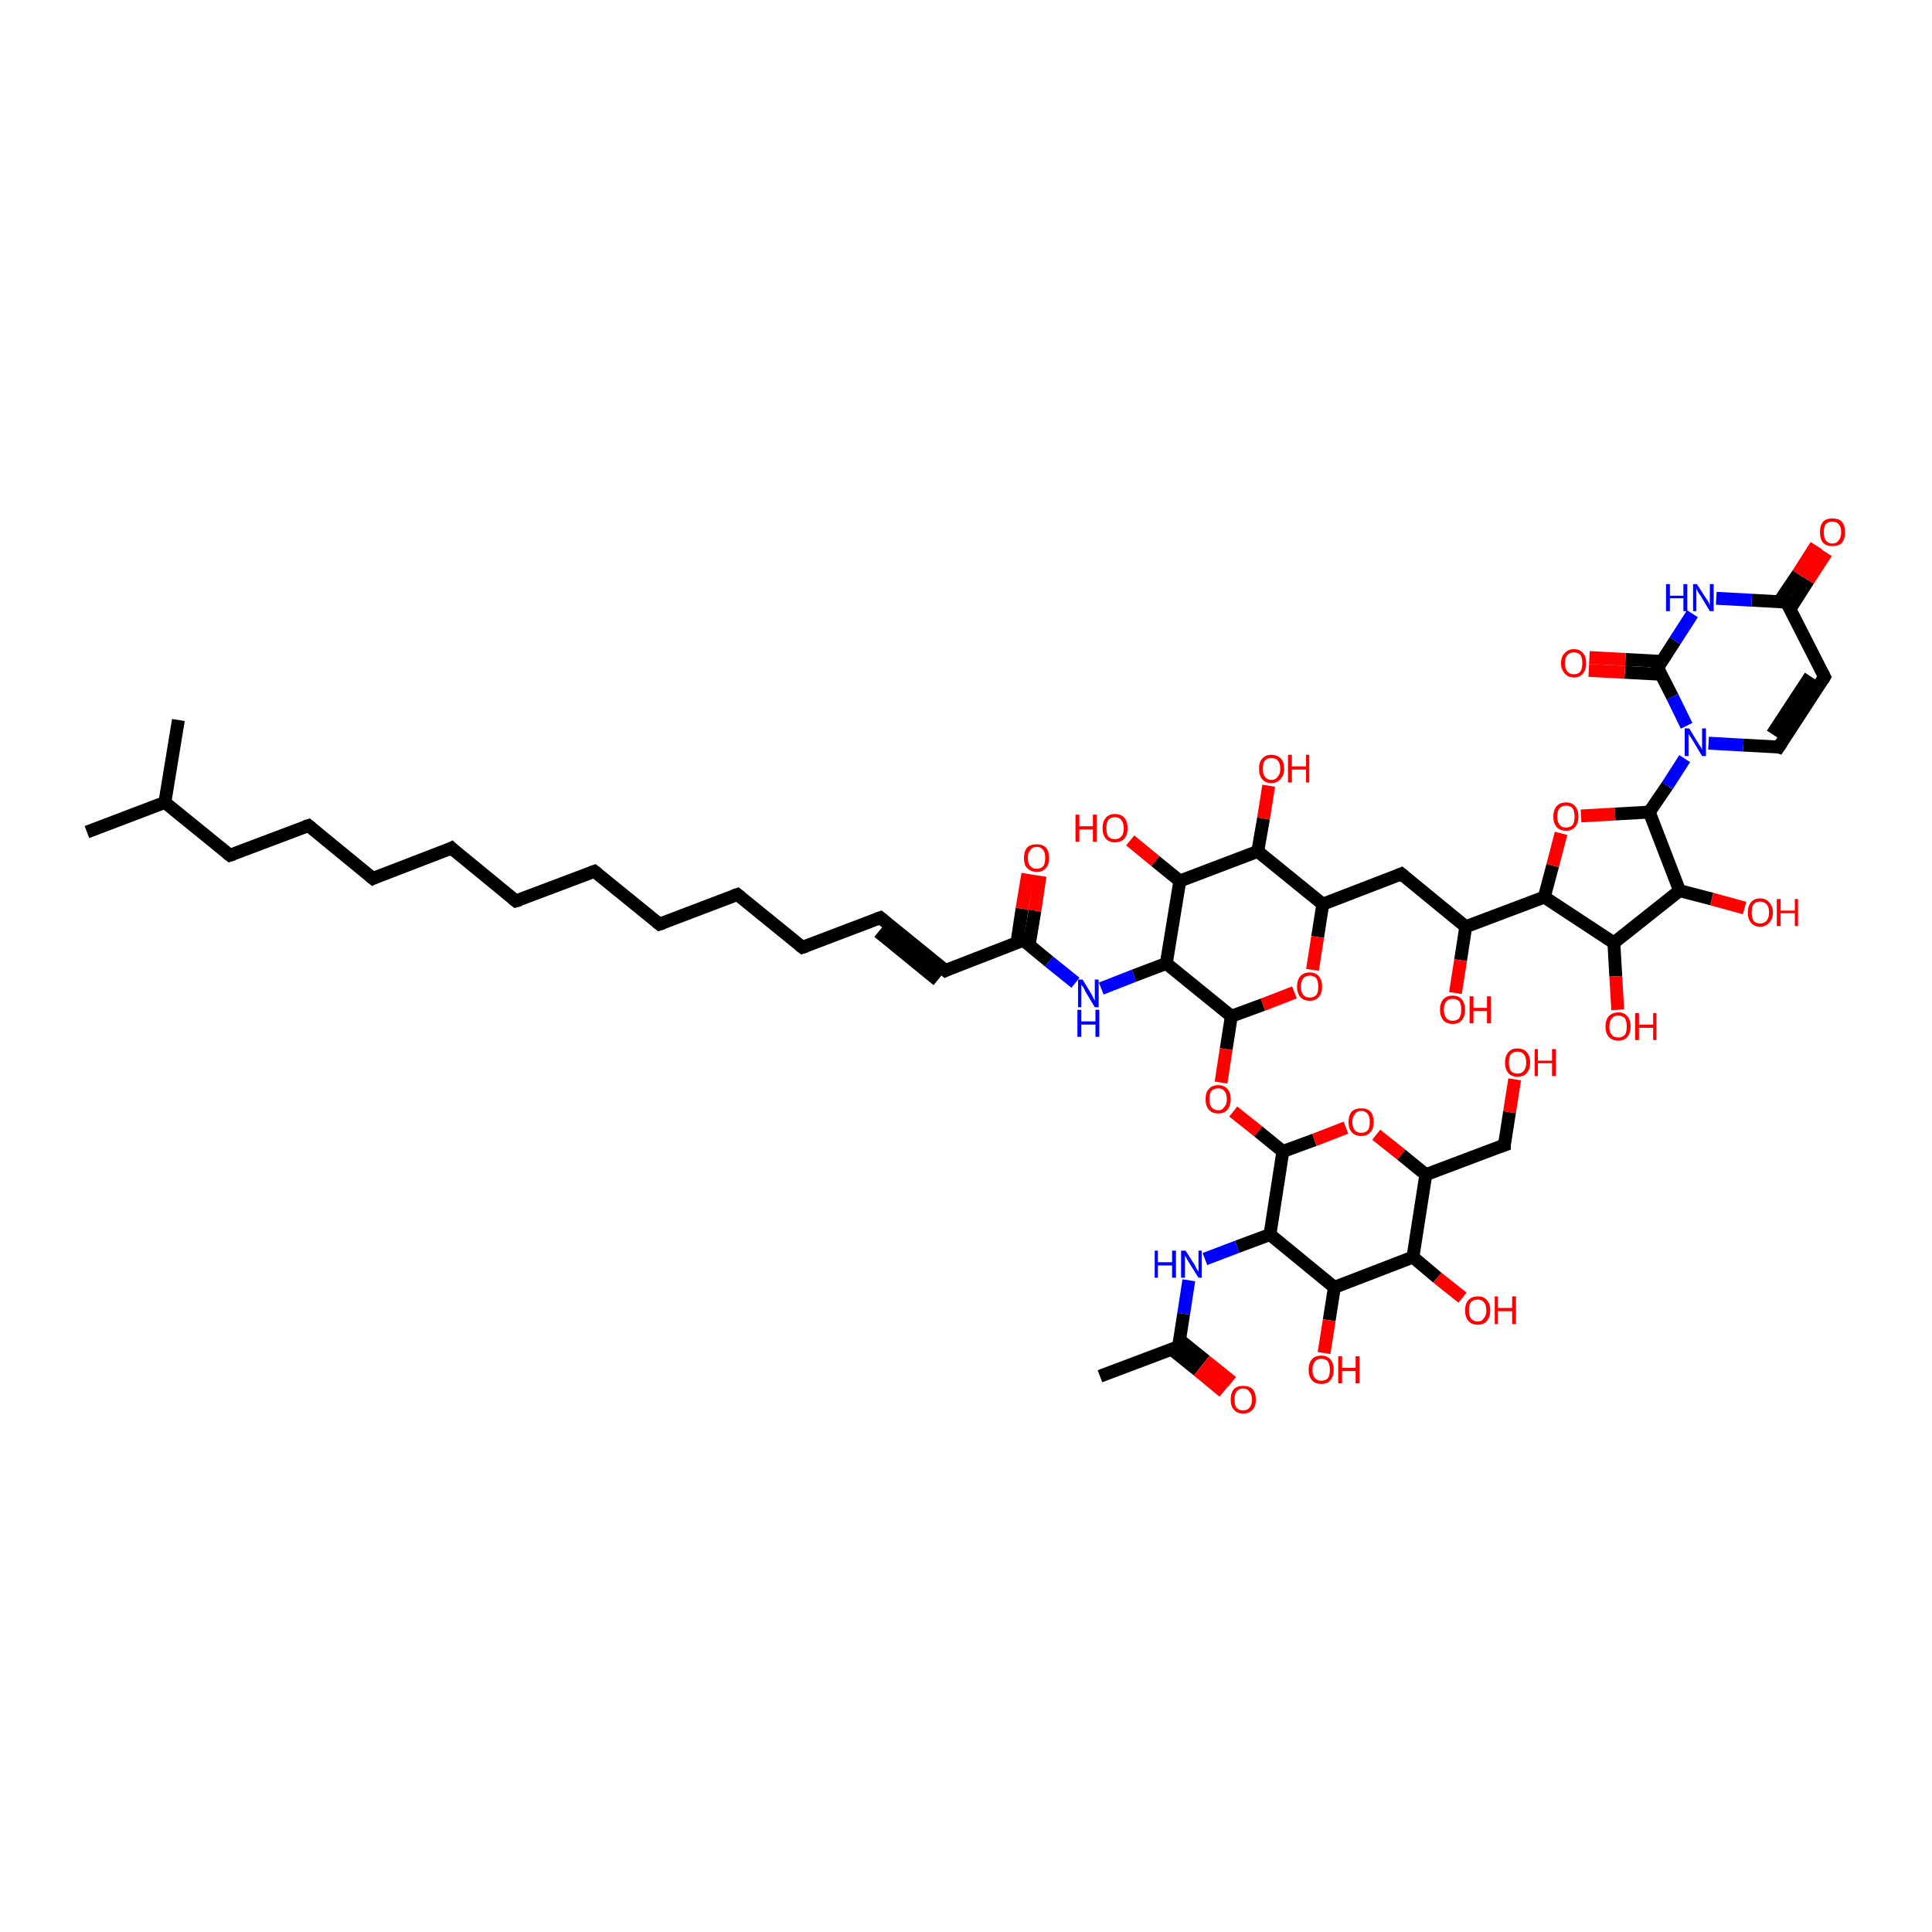 <?xml version='1.0' encoding='iso-8859-1'?>
<svg version='1.1' baseProfile='full'
              xmlns='http://www.w3.org/2000/svg'
                      xmlns:rdkit='http://www.rdkit.org/xml'
                      xmlns:xlink='http://www.w3.org/1999/xlink'
                  xml:space='preserve'
width='300px' height='300px' viewBox='0 0 300 300'>
<!-- END OF HEADER -->
<rect style='opacity:1.0;fill:#FFFFFF;stroke:none' width='300.0' height='300.0' x='0.0' y='0.0'> </rect>
<path class='bond-0 atom-0 atom-1' d='M 13.5,129.2 L 25.6,124.6' style='fill:none;fill-rule:evenodd;stroke:#000000;stroke-width:2.0px;stroke-linecap:butt;stroke-linejoin:miter;stroke-opacity:1' />
<path class='bond-1 atom-1 atom-2' d='M 25.6,124.6 L 27.7,111.8' style='fill:none;fill-rule:evenodd;stroke:#000000;stroke-width:2.0px;stroke-linecap:butt;stroke-linejoin:miter;stroke-opacity:1' />
<path class='bond-2 atom-1 atom-3' d='M 25.6,124.6 L 35.7,132.8' style='fill:none;fill-rule:evenodd;stroke:#000000;stroke-width:2.0px;stroke-linecap:butt;stroke-linejoin:miter;stroke-opacity:1' />
<path class='bond-3 atom-3 atom-4' d='M 35.7,132.8 L 47.9,128.2' style='fill:none;fill-rule:evenodd;stroke:#000000;stroke-width:2.0px;stroke-linecap:butt;stroke-linejoin:miter;stroke-opacity:1' />
<path class='bond-4 atom-4 atom-5' d='M 47.9,128.2 L 57.9,136.4' style='fill:none;fill-rule:evenodd;stroke:#000000;stroke-width:2.0px;stroke-linecap:butt;stroke-linejoin:miter;stroke-opacity:1' />
<path class='bond-5 atom-5 atom-6' d='M 57.9,136.4 L 70.1,131.7' style='fill:none;fill-rule:evenodd;stroke:#000000;stroke-width:2.0px;stroke-linecap:butt;stroke-linejoin:miter;stroke-opacity:1' />
<path class='bond-6 atom-6 atom-7' d='M 70.1,131.7 L 80.1,139.9' style='fill:none;fill-rule:evenodd;stroke:#000000;stroke-width:2.0px;stroke-linecap:butt;stroke-linejoin:miter;stroke-opacity:1' />
<path class='bond-7 atom-7 atom-8' d='M 80.1,139.9 L 92.3,135.3' style='fill:none;fill-rule:evenodd;stroke:#000000;stroke-width:2.0px;stroke-linecap:butt;stroke-linejoin:miter;stroke-opacity:1' />
<path class='bond-8 atom-8 atom-9' d='M 92.3,135.3 L 102.4,143.5' style='fill:none;fill-rule:evenodd;stroke:#000000;stroke-width:2.0px;stroke-linecap:butt;stroke-linejoin:miter;stroke-opacity:1' />
<path class='bond-9 atom-9 atom-10' d='M 102.4,143.5 L 114.5,138.9' style='fill:none;fill-rule:evenodd;stroke:#000000;stroke-width:2.0px;stroke-linecap:butt;stroke-linejoin:miter;stroke-opacity:1' />
<path class='bond-10 atom-10 atom-11' d='M 114.5,138.9 L 124.6,147.1' style='fill:none;fill-rule:evenodd;stroke:#000000;stroke-width:2.0px;stroke-linecap:butt;stroke-linejoin:miter;stroke-opacity:1' />
<path class='bond-11 atom-11 atom-12' d='M 124.6,147.1 L 136.7,142.5' style='fill:none;fill-rule:evenodd;stroke:#000000;stroke-width:2.0px;stroke-linecap:butt;stroke-linejoin:miter;stroke-opacity:1' />
<path class='bond-12 atom-12 atom-13' d='M 136.7,142.5 L 146.8,150.7' style='fill:none;fill-rule:evenodd;stroke:#000000;stroke-width:2.0px;stroke-linecap:butt;stroke-linejoin:miter;stroke-opacity:1' />
<path class='bond-12 atom-12 atom-13' d='M 136.4,144.7 L 145.6,152.2' style='fill:none;fill-rule:evenodd;stroke:#000000;stroke-width:2.0px;stroke-linecap:butt;stroke-linejoin:miter;stroke-opacity:1' />
<path class='bond-13 atom-13 atom-14' d='M 146.8,150.7 L 158.9,146.0' style='fill:none;fill-rule:evenodd;stroke:#000000;stroke-width:2.0px;stroke-linecap:butt;stroke-linejoin:miter;stroke-opacity:1' />
<path class='bond-14 atom-14 atom-15' d='M 159.8,146.8 L 160.7,141.4' style='fill:none;fill-rule:evenodd;stroke:#000000;stroke-width:2.0px;stroke-linecap:butt;stroke-linejoin:miter;stroke-opacity:1' />
<path class='bond-14 atom-14 atom-15' d='M 160.7,141.4 L 161.5,136.0' style='fill:none;fill-rule:evenodd;stroke:#FF0000;stroke-width:2.0px;stroke-linecap:butt;stroke-linejoin:miter;stroke-opacity:1' />
<path class='bond-14 atom-14 atom-15' d='M 157.9,146.4 L 158.7,141.1' style='fill:none;fill-rule:evenodd;stroke:#000000;stroke-width:2.0px;stroke-linecap:butt;stroke-linejoin:miter;stroke-opacity:1' />
<path class='bond-14 atom-14 atom-15' d='M 158.7,141.1 L 159.6,135.7' style='fill:none;fill-rule:evenodd;stroke:#FF0000;stroke-width:2.0px;stroke-linecap:butt;stroke-linejoin:miter;stroke-opacity:1' />
<path class='bond-15 atom-14 atom-16' d='M 158.9,146.0 L 162.9,149.3' style='fill:none;fill-rule:evenodd;stroke:#000000;stroke-width:2.0px;stroke-linecap:butt;stroke-linejoin:miter;stroke-opacity:1' />
<path class='bond-15 atom-14 atom-16' d='M 162.9,149.3 L 167.0,152.6' style='fill:none;fill-rule:evenodd;stroke:#0000FF;stroke-width:2.0px;stroke-linecap:butt;stroke-linejoin:miter;stroke-opacity:1' />
<path class='bond-16 atom-16 atom-17' d='M 171.0,153.5 L 176.1,151.5' style='fill:none;fill-rule:evenodd;stroke:#0000FF;stroke-width:2.0px;stroke-linecap:butt;stroke-linejoin:miter;stroke-opacity:1' />
<path class='bond-16 atom-16 atom-17' d='M 176.1,151.5 L 181.1,149.6' style='fill:none;fill-rule:evenodd;stroke:#000000;stroke-width:2.0px;stroke-linecap:butt;stroke-linejoin:miter;stroke-opacity:1' />
<path class='bond-17 atom-17 atom-18' d='M 181.1,149.6 L 183.2,136.8' style='fill:none;fill-rule:evenodd;stroke:#000000;stroke-width:2.0px;stroke-linecap:butt;stroke-linejoin:miter;stroke-opacity:1' />
<path class='bond-18 atom-18 atom-19' d='M 183.2,136.8 L 179.4,133.7' style='fill:none;fill-rule:evenodd;stroke:#000000;stroke-width:2.0px;stroke-linecap:butt;stroke-linejoin:miter;stroke-opacity:1' />
<path class='bond-18 atom-18 atom-19' d='M 179.4,133.7 L 175.5,130.5' style='fill:none;fill-rule:evenodd;stroke:#FF0000;stroke-width:2.0px;stroke-linecap:butt;stroke-linejoin:miter;stroke-opacity:1' />
<path class='bond-19 atom-18 atom-20' d='M 183.2,136.8 L 195.3,132.2' style='fill:none;fill-rule:evenodd;stroke:#000000;stroke-width:2.0px;stroke-linecap:butt;stroke-linejoin:miter;stroke-opacity:1' />
<path class='bond-20 atom-20 atom-21' d='M 195.3,132.2 L 196.2,127.1' style='fill:none;fill-rule:evenodd;stroke:#000000;stroke-width:2.0px;stroke-linecap:butt;stroke-linejoin:miter;stroke-opacity:1' />
<path class='bond-20 atom-20 atom-21' d='M 196.2,127.1 L 197.0,122.0' style='fill:none;fill-rule:evenodd;stroke:#FF0000;stroke-width:2.0px;stroke-linecap:butt;stroke-linejoin:miter;stroke-opacity:1' />
<path class='bond-21 atom-20 atom-22' d='M 195.3,132.2 L 205.4,140.4' style='fill:none;fill-rule:evenodd;stroke:#000000;stroke-width:2.0px;stroke-linecap:butt;stroke-linejoin:miter;stroke-opacity:1' />
<path class='bond-22 atom-22 atom-23' d='M 205.4,140.4 L 217.6,135.7' style='fill:none;fill-rule:evenodd;stroke:#000000;stroke-width:2.0px;stroke-linecap:butt;stroke-linejoin:miter;stroke-opacity:1' />
<path class='bond-23 atom-23 atom-24' d='M 217.6,135.7 L 227.6,143.9' style='fill:none;fill-rule:evenodd;stroke:#000000;stroke-width:2.0px;stroke-linecap:butt;stroke-linejoin:miter;stroke-opacity:1' />
<path class='bond-24 atom-24 atom-25' d='M 227.6,143.9 L 226.8,149.1' style='fill:none;fill-rule:evenodd;stroke:#000000;stroke-width:2.0px;stroke-linecap:butt;stroke-linejoin:miter;stroke-opacity:1' />
<path class='bond-24 atom-24 atom-25' d='M 226.8,149.1 L 226.0,154.2' style='fill:none;fill-rule:evenodd;stroke:#FF0000;stroke-width:2.0px;stroke-linecap:butt;stroke-linejoin:miter;stroke-opacity:1' />
<path class='bond-25 atom-24 atom-26' d='M 227.6,143.9 L 239.8,139.3' style='fill:none;fill-rule:evenodd;stroke:#000000;stroke-width:2.0px;stroke-linecap:butt;stroke-linejoin:miter;stroke-opacity:1' />
<path class='bond-26 atom-26 atom-27' d='M 239.8,139.3 L 241.1,134.4' style='fill:none;fill-rule:evenodd;stroke:#000000;stroke-width:2.0px;stroke-linecap:butt;stroke-linejoin:miter;stroke-opacity:1' />
<path class='bond-26 atom-26 atom-27' d='M 241.1,134.4 L 242.4,129.4' style='fill:none;fill-rule:evenodd;stroke:#FF0000;stroke-width:2.0px;stroke-linecap:butt;stroke-linejoin:miter;stroke-opacity:1' />
<path class='bond-27 atom-27 atom-28' d='M 245.5,126.7 L 250.8,126.4' style='fill:none;fill-rule:evenodd;stroke:#FF0000;stroke-width:2.0px;stroke-linecap:butt;stroke-linejoin:miter;stroke-opacity:1' />
<path class='bond-27 atom-27 atom-28' d='M 250.8,126.4 L 256.1,126.1' style='fill:none;fill-rule:evenodd;stroke:#000000;stroke-width:2.0px;stroke-linecap:butt;stroke-linejoin:miter;stroke-opacity:1' />
<path class='bond-28 atom-28 atom-29' d='M 256.1,126.1 L 260.8,138.3' style='fill:none;fill-rule:evenodd;stroke:#000000;stroke-width:2.0px;stroke-linecap:butt;stroke-linejoin:miter;stroke-opacity:1' />
<path class='bond-29 atom-29 atom-30' d='M 260.8,138.3 L 265.8,139.6' style='fill:none;fill-rule:evenodd;stroke:#000000;stroke-width:2.0px;stroke-linecap:butt;stroke-linejoin:miter;stroke-opacity:1' />
<path class='bond-29 atom-29 atom-30' d='M 265.8,139.6 L 270.9,141.0' style='fill:none;fill-rule:evenodd;stroke:#FF0000;stroke-width:2.0px;stroke-linecap:butt;stroke-linejoin:miter;stroke-opacity:1' />
<path class='bond-30 atom-29 atom-31' d='M 260.8,138.3 L 250.6,146.4' style='fill:none;fill-rule:evenodd;stroke:#000000;stroke-width:2.0px;stroke-linecap:butt;stroke-linejoin:miter;stroke-opacity:1' />
<path class='bond-31 atom-31 atom-32' d='M 250.6,146.4 L 250.9,151.6' style='fill:none;fill-rule:evenodd;stroke:#000000;stroke-width:2.0px;stroke-linecap:butt;stroke-linejoin:miter;stroke-opacity:1' />
<path class='bond-31 atom-31 atom-32' d='M 250.9,151.6 L 251.2,156.8' style='fill:none;fill-rule:evenodd;stroke:#FF0000;stroke-width:2.0px;stroke-linecap:butt;stroke-linejoin:miter;stroke-opacity:1' />
<path class='bond-32 atom-28 atom-33' d='M 256.1,126.1 L 258.9,122.0' style='fill:none;fill-rule:evenodd;stroke:#000000;stroke-width:2.0px;stroke-linecap:butt;stroke-linejoin:miter;stroke-opacity:1' />
<path class='bond-32 atom-28 atom-33' d='M 258.9,122.0 L 261.6,117.8' style='fill:none;fill-rule:evenodd;stroke:#0000FF;stroke-width:2.0px;stroke-linecap:butt;stroke-linejoin:miter;stroke-opacity:1' />
<path class='bond-33 atom-33 atom-34' d='M 265.3,115.4 L 270.7,115.7' style='fill:none;fill-rule:evenodd;stroke:#0000FF;stroke-width:2.0px;stroke-linecap:butt;stroke-linejoin:miter;stroke-opacity:1' />
<path class='bond-33 atom-33 atom-34' d='M 270.7,115.7 L 276.2,116.0' style='fill:none;fill-rule:evenodd;stroke:#000000;stroke-width:2.0px;stroke-linecap:butt;stroke-linejoin:miter;stroke-opacity:1' />
<path class='bond-34 atom-34 atom-35' d='M 276.2,116.0 L 283.3,105.1' style='fill:none;fill-rule:evenodd;stroke:#000000;stroke-width:2.0px;stroke-linecap:butt;stroke-linejoin:miter;stroke-opacity:1' />
<path class='bond-34 atom-34 atom-35' d='M 275.2,114.0 L 281.1,105.0' style='fill:none;fill-rule:evenodd;stroke:#000000;stroke-width:2.0px;stroke-linecap:butt;stroke-linejoin:miter;stroke-opacity:1' />
<path class='bond-35 atom-35 atom-36' d='M 283.3,105.1 L 277.4,93.5' style='fill:none;fill-rule:evenodd;stroke:#000000;stroke-width:2.0px;stroke-linecap:butt;stroke-linejoin:miter;stroke-opacity:1' />
<path class='bond-36 atom-36 atom-37' d='M 278.0,94.5 L 280.8,90.1' style='fill:none;fill-rule:evenodd;stroke:#000000;stroke-width:2.0px;stroke-linecap:butt;stroke-linejoin:miter;stroke-opacity:1' />
<path class='bond-36 atom-36 atom-37' d='M 280.8,90.1 L 283.6,85.8' style='fill:none;fill-rule:evenodd;stroke:#FF0000;stroke-width:2.0px;stroke-linecap:butt;stroke-linejoin:miter;stroke-opacity:1' />
<path class='bond-36 atom-36 atom-37' d='M 276.3,93.4 L 279.2,89.1' style='fill:none;fill-rule:evenodd;stroke:#000000;stroke-width:2.0px;stroke-linecap:butt;stroke-linejoin:miter;stroke-opacity:1' />
<path class='bond-36 atom-36 atom-37' d='M 279.2,89.1 L 282.0,84.7' style='fill:none;fill-rule:evenodd;stroke:#FF0000;stroke-width:2.0px;stroke-linecap:butt;stroke-linejoin:miter;stroke-opacity:1' />
<path class='bond-37 atom-36 atom-38' d='M 277.4,93.5 L 272.0,93.2' style='fill:none;fill-rule:evenodd;stroke:#000000;stroke-width:2.0px;stroke-linecap:butt;stroke-linejoin:miter;stroke-opacity:1' />
<path class='bond-37 atom-36 atom-38' d='M 272.0,93.2 L 266.5,92.9' style='fill:none;fill-rule:evenodd;stroke:#0000FF;stroke-width:2.0px;stroke-linecap:butt;stroke-linejoin:miter;stroke-opacity:1' />
<path class='bond-38 atom-38 atom-39' d='M 262.8,95.3 L 260.1,99.5' style='fill:none;fill-rule:evenodd;stroke:#0000FF;stroke-width:2.0px;stroke-linecap:butt;stroke-linejoin:miter;stroke-opacity:1' />
<path class='bond-38 atom-38 atom-39' d='M 260.1,99.5 L 257.4,103.7' style='fill:none;fill-rule:evenodd;stroke:#000000;stroke-width:2.0px;stroke-linecap:butt;stroke-linejoin:miter;stroke-opacity:1' />
<path class='bond-39 atom-39 atom-40' d='M 258.0,102.7 L 252.4,102.4' style='fill:none;fill-rule:evenodd;stroke:#000000;stroke-width:2.0px;stroke-linecap:butt;stroke-linejoin:miter;stroke-opacity:1' />
<path class='bond-39 atom-39 atom-40' d='M 252.4,102.4 L 246.8,102.1' style='fill:none;fill-rule:evenodd;stroke:#FF0000;stroke-width:2.0px;stroke-linecap:butt;stroke-linejoin:miter;stroke-opacity:1' />
<path class='bond-39 atom-39 atom-40' d='M 257.9,104.7 L 252.3,104.4' style='fill:none;fill-rule:evenodd;stroke:#000000;stroke-width:2.0px;stroke-linecap:butt;stroke-linejoin:miter;stroke-opacity:1' />
<path class='bond-39 atom-39 atom-40' d='M 252.3,104.4 L 246.7,104.1' style='fill:none;fill-rule:evenodd;stroke:#FF0000;stroke-width:2.0px;stroke-linecap:butt;stroke-linejoin:miter;stroke-opacity:1' />
<path class='bond-40 atom-22 atom-41' d='M 205.4,140.4 L 204.6,145.5' style='fill:none;fill-rule:evenodd;stroke:#000000;stroke-width:2.0px;stroke-linecap:butt;stroke-linejoin:miter;stroke-opacity:1' />
<path class='bond-40 atom-22 atom-41' d='M 204.6,145.5 L 203.8,150.6' style='fill:none;fill-rule:evenodd;stroke:#FF0000;stroke-width:2.0px;stroke-linecap:butt;stroke-linejoin:miter;stroke-opacity:1' />
<path class='bond-41 atom-41 atom-42' d='M 201.0,154.1 L 196.1,156.0' style='fill:none;fill-rule:evenodd;stroke:#FF0000;stroke-width:2.0px;stroke-linecap:butt;stroke-linejoin:miter;stroke-opacity:1' />
<path class='bond-41 atom-41 atom-42' d='M 196.1,156.0 L 191.2,157.8' style='fill:none;fill-rule:evenodd;stroke:#000000;stroke-width:2.0px;stroke-linecap:butt;stroke-linejoin:miter;stroke-opacity:1' />
<path class='bond-42 atom-42 atom-43' d='M 191.2,157.8 L 190.4,162.9' style='fill:none;fill-rule:evenodd;stroke:#000000;stroke-width:2.0px;stroke-linecap:butt;stroke-linejoin:miter;stroke-opacity:1' />
<path class='bond-42 atom-42 atom-43' d='M 190.4,162.9 L 189.6,168.1' style='fill:none;fill-rule:evenodd;stroke:#FF0000;stroke-width:2.0px;stroke-linecap:butt;stroke-linejoin:miter;stroke-opacity:1' />
<path class='bond-43 atom-43 atom-44' d='M 191.5,172.6 L 195.4,175.7' style='fill:none;fill-rule:evenodd;stroke:#FF0000;stroke-width:2.0px;stroke-linecap:butt;stroke-linejoin:miter;stroke-opacity:1' />
<path class='bond-43 atom-43 atom-44' d='M 195.4,175.7 L 199.2,178.8' style='fill:none;fill-rule:evenodd;stroke:#000000;stroke-width:2.0px;stroke-linecap:butt;stroke-linejoin:miter;stroke-opacity:1' />
<path class='bond-44 atom-44 atom-45' d='M 199.2,178.8 L 204.1,177.0' style='fill:none;fill-rule:evenodd;stroke:#000000;stroke-width:2.0px;stroke-linecap:butt;stroke-linejoin:miter;stroke-opacity:1' />
<path class='bond-44 atom-44 atom-45' d='M 204.1,177.0 L 209.0,175.1' style='fill:none;fill-rule:evenodd;stroke:#FF0000;stroke-width:2.0px;stroke-linecap:butt;stroke-linejoin:miter;stroke-opacity:1' />
<path class='bond-45 atom-45 atom-46' d='M 213.7,176.2 L 217.6,179.3' style='fill:none;fill-rule:evenodd;stroke:#FF0000;stroke-width:2.0px;stroke-linecap:butt;stroke-linejoin:miter;stroke-opacity:1' />
<path class='bond-45 atom-45 atom-46' d='M 217.6,179.3 L 221.4,182.4' style='fill:none;fill-rule:evenodd;stroke:#000000;stroke-width:2.0px;stroke-linecap:butt;stroke-linejoin:miter;stroke-opacity:1' />
<path class='bond-46 atom-46 atom-47' d='M 221.4,182.4 L 233.6,177.8' style='fill:none;fill-rule:evenodd;stroke:#000000;stroke-width:2.0px;stroke-linecap:butt;stroke-linejoin:miter;stroke-opacity:1' />
<path class='bond-47 atom-47 atom-48' d='M 233.6,177.8 L 234.4,172.7' style='fill:none;fill-rule:evenodd;stroke:#000000;stroke-width:2.0px;stroke-linecap:butt;stroke-linejoin:miter;stroke-opacity:1' />
<path class='bond-47 atom-47 atom-48' d='M 234.4,172.7 L 235.2,167.6' style='fill:none;fill-rule:evenodd;stroke:#FF0000;stroke-width:2.0px;stroke-linecap:butt;stroke-linejoin:miter;stroke-opacity:1' />
<path class='bond-48 atom-46 atom-49' d='M 221.4,182.4 L 219.4,195.2' style='fill:none;fill-rule:evenodd;stroke:#000000;stroke-width:2.0px;stroke-linecap:butt;stroke-linejoin:miter;stroke-opacity:1' />
<path class='bond-49 atom-49 atom-50' d='M 219.4,195.2 L 223.2,198.4' style='fill:none;fill-rule:evenodd;stroke:#000000;stroke-width:2.0px;stroke-linecap:butt;stroke-linejoin:miter;stroke-opacity:1' />
<path class='bond-49 atom-49 atom-50' d='M 223.2,198.4 L 227.1,201.5' style='fill:none;fill-rule:evenodd;stroke:#FF0000;stroke-width:2.0px;stroke-linecap:butt;stroke-linejoin:miter;stroke-opacity:1' />
<path class='bond-50 atom-49 atom-51' d='M 219.4,195.2 L 207.2,199.9' style='fill:none;fill-rule:evenodd;stroke:#000000;stroke-width:2.0px;stroke-linecap:butt;stroke-linejoin:miter;stroke-opacity:1' />
<path class='bond-51 atom-51 atom-52' d='M 207.2,199.9 L 206.4,205.0' style='fill:none;fill-rule:evenodd;stroke:#000000;stroke-width:2.0px;stroke-linecap:butt;stroke-linejoin:miter;stroke-opacity:1' />
<path class='bond-51 atom-51 atom-52' d='M 206.4,205.0 L 205.6,210.1' style='fill:none;fill-rule:evenodd;stroke:#FF0000;stroke-width:2.0px;stroke-linecap:butt;stroke-linejoin:miter;stroke-opacity:1' />
<path class='bond-52 atom-51 atom-53' d='M 207.2,199.9 L 197.2,191.7' style='fill:none;fill-rule:evenodd;stroke:#000000;stroke-width:2.0px;stroke-linecap:butt;stroke-linejoin:miter;stroke-opacity:1' />
<path class='bond-53 atom-53 atom-54' d='M 197.2,191.7 L 192.1,193.6' style='fill:none;fill-rule:evenodd;stroke:#000000;stroke-width:2.0px;stroke-linecap:butt;stroke-linejoin:miter;stroke-opacity:1' />
<path class='bond-53 atom-53 atom-54' d='M 192.1,193.6 L 187.1,195.5' style='fill:none;fill-rule:evenodd;stroke:#0000FF;stroke-width:2.0px;stroke-linecap:butt;stroke-linejoin:miter;stroke-opacity:1' />
<path class='bond-54 atom-54 atom-55' d='M 184.6,198.8 L 183.8,204.0' style='fill:none;fill-rule:evenodd;stroke:#0000FF;stroke-width:2.0px;stroke-linecap:butt;stroke-linejoin:miter;stroke-opacity:1' />
<path class='bond-54 atom-54 atom-55' d='M 183.8,204.0 L 183.0,209.1' style='fill:none;fill-rule:evenodd;stroke:#000000;stroke-width:2.0px;stroke-linecap:butt;stroke-linejoin:miter;stroke-opacity:1' />
<path class='bond-55 atom-55 atom-56' d='M 183.0,209.1 L 170.8,213.7' style='fill:none;fill-rule:evenodd;stroke:#000000;stroke-width:2.0px;stroke-linecap:butt;stroke-linejoin:miter;stroke-opacity:1' />
<path class='bond-56 atom-55 atom-57' d='M 181.9,209.5 L 186.0,212.8' style='fill:none;fill-rule:evenodd;stroke:#000000;stroke-width:2.0px;stroke-linecap:butt;stroke-linejoin:miter;stroke-opacity:1' />
<path class='bond-56 atom-55 atom-57' d='M 186.0,212.8 L 190.0,216.1' style='fill:none;fill-rule:evenodd;stroke:#FF0000;stroke-width:2.0px;stroke-linecap:butt;stroke-linejoin:miter;stroke-opacity:1' />
<path class='bond-56 atom-55 atom-57' d='M 183.1,208.0 L 187.2,211.3' style='fill:none;fill-rule:evenodd;stroke:#000000;stroke-width:2.0px;stroke-linecap:butt;stroke-linejoin:miter;stroke-opacity:1' />
<path class='bond-56 atom-55 atom-57' d='M 187.2,211.3 L 191.3,214.6' style='fill:none;fill-rule:evenodd;stroke:#FF0000;stroke-width:2.0px;stroke-linecap:butt;stroke-linejoin:miter;stroke-opacity:1' />
<path class='bond-57 atom-42 atom-17' d='M 191.2,157.8 L 181.1,149.6' style='fill:none;fill-rule:evenodd;stroke:#000000;stroke-width:2.0px;stroke-linecap:butt;stroke-linejoin:miter;stroke-opacity:1' />
<path class='bond-58 atom-31 atom-26' d='M 250.6,146.4 L 239.8,139.3' style='fill:none;fill-rule:evenodd;stroke:#000000;stroke-width:2.0px;stroke-linecap:butt;stroke-linejoin:miter;stroke-opacity:1' />
<path class='bond-59 atom-39 atom-33' d='M 257.4,103.7 L 259.7,108.2' style='fill:none;fill-rule:evenodd;stroke:#000000;stroke-width:2.0px;stroke-linecap:butt;stroke-linejoin:miter;stroke-opacity:1' />
<path class='bond-59 atom-39 atom-33' d='M 259.7,108.2 L 261.9,112.7' style='fill:none;fill-rule:evenodd;stroke:#0000FF;stroke-width:2.0px;stroke-linecap:butt;stroke-linejoin:miter;stroke-opacity:1' />
<path class='bond-60 atom-53 atom-44' d='M 197.2,191.7 L 199.2,178.8' style='fill:none;fill-rule:evenodd;stroke:#000000;stroke-width:2.0px;stroke-linecap:butt;stroke-linejoin:miter;stroke-opacity:1' />
<path d='M 35.2,132.4 L 35.7,132.8 L 36.3,132.6' style='fill:none;stroke:#000000;stroke-width:2.0px;stroke-linecap:butt;stroke-linejoin:miter;stroke-opacity:1;' />
<path d='M 47.3,128.4 L 47.9,128.2 L 48.4,128.6' style='fill:none;stroke:#000000;stroke-width:2.0px;stroke-linecap:butt;stroke-linejoin:miter;stroke-opacity:1;' />
<path d='M 57.4,136.0 L 57.9,136.4 L 58.5,136.1' style='fill:none;stroke:#000000;stroke-width:2.0px;stroke-linecap:butt;stroke-linejoin:miter;stroke-opacity:1;' />
<path d='M 69.5,132.0 L 70.1,131.7 L 70.6,132.2' style='fill:none;stroke:#000000;stroke-width:2.0px;stroke-linecap:butt;stroke-linejoin:miter;stroke-opacity:1;' />
<path d='M 79.6,139.5 L 80.1,139.9 L 80.8,139.7' style='fill:none;stroke:#000000;stroke-width:2.0px;stroke-linecap:butt;stroke-linejoin:miter;stroke-opacity:1;' />
<path d='M 91.7,135.5 L 92.3,135.3 L 92.8,135.7' style='fill:none;stroke:#000000;stroke-width:2.0px;stroke-linecap:butt;stroke-linejoin:miter;stroke-opacity:1;' />
<path d='M 101.9,143.1 L 102.4,143.5 L 103.0,143.3' style='fill:none;stroke:#000000;stroke-width:2.0px;stroke-linecap:butt;stroke-linejoin:miter;stroke-opacity:1;' />
<path d='M 113.9,139.1 L 114.5,138.9 L 115.0,139.3' style='fill:none;stroke:#000000;stroke-width:2.0px;stroke-linecap:butt;stroke-linejoin:miter;stroke-opacity:1;' />
<path d='M 124.1,146.7 L 124.6,147.1 L 125.2,146.9' style='fill:none;stroke:#000000;stroke-width:2.0px;stroke-linecap:butt;stroke-linejoin:miter;stroke-opacity:1;' />
<path d='M 136.1,142.7 L 136.7,142.5 L 137.2,142.9' style='fill:none;stroke:#000000;stroke-width:2.0px;stroke-linecap:butt;stroke-linejoin:miter;stroke-opacity:1;' />
<path d='M 146.3,150.3 L 146.8,150.7 L 147.4,150.4' style='fill:none;stroke:#000000;stroke-width:2.0px;stroke-linecap:butt;stroke-linejoin:miter;stroke-opacity:1;' />
<path d='M 158.3,146.3 L 158.9,146.0 L 159.1,146.2' style='fill:none;stroke:#000000;stroke-width:2.0px;stroke-linecap:butt;stroke-linejoin:miter;stroke-opacity:1;' />
<path d='M 216.9,136.0 L 217.6,135.7 L 218.1,136.1' style='fill:none;stroke:#000000;stroke-width:2.0px;stroke-linecap:butt;stroke-linejoin:miter;stroke-opacity:1;' />
<path d='M 275.9,115.9 L 276.2,116.0 L 276.6,115.4' style='fill:none;stroke:#000000;stroke-width:2.0px;stroke-linecap:butt;stroke-linejoin:miter;stroke-opacity:1;' />
<path d='M 283.0,105.6 L 283.3,105.1 L 283.0,104.5' style='fill:none;stroke:#000000;stroke-width:2.0px;stroke-linecap:butt;stroke-linejoin:miter;stroke-opacity:1;' />
<path d='M 277.7,94.1 L 277.4,93.5 L 277.2,93.5' style='fill:none;stroke:#000000;stroke-width:2.0px;stroke-linecap:butt;stroke-linejoin:miter;stroke-opacity:1;' />
<path d='M 257.5,103.5 L 257.4,103.7 L 257.5,103.9' style='fill:none;stroke:#000000;stroke-width:2.0px;stroke-linecap:butt;stroke-linejoin:miter;stroke-opacity:1;' />
<path d='M 233.0,178.0 L 233.6,177.8 L 233.6,177.5' style='fill:none;stroke:#000000;stroke-width:2.0px;stroke-linecap:butt;stroke-linejoin:miter;stroke-opacity:1;' />
<path d='M 183.0,208.9 L 183.0,209.1 L 182.4,209.3' style='fill:none;stroke:#000000;stroke-width:2.0px;stroke-linecap:butt;stroke-linejoin:miter;stroke-opacity:1;' />
<path class='atom-15' d='M 159.0 133.2
Q 159.0 132.2, 159.5 131.6
Q 160.0 131.1, 161.0 131.1
Q 161.9 131.1, 162.4 131.6
Q 162.9 132.2, 162.9 133.2
Q 162.9 134.3, 162.4 134.8
Q 161.9 135.4, 161.0 135.4
Q 160.1 135.4, 159.5 134.8
Q 159.0 134.3, 159.0 133.2
M 161.0 134.9
Q 161.6 134.9, 162.0 134.5
Q 162.3 134.1, 162.3 133.2
Q 162.3 132.4, 162.0 132.0
Q 161.6 131.5, 161.0 131.5
Q 160.3 131.5, 160.0 132.0
Q 159.6 132.4, 159.6 133.2
Q 159.6 134.1, 160.0 134.5
Q 160.3 134.9, 161.0 134.9
' fill='#FF0000'/>
<path class='atom-16' d='M 168.1 152.1
L 169.5 154.4
Q 169.6 154.6, 169.8 155.0
Q 170.0 155.4, 170.0 155.4
L 170.0 152.1
L 170.6 152.1
L 170.6 156.4
L 170.0 156.4
L 168.5 153.9
Q 168.4 153.6, 168.2 153.3
Q 168.0 153.0, 167.9 152.9
L 167.9 156.4
L 167.4 156.4
L 167.4 152.1
L 168.1 152.1
' fill='#0000FF'/>
<path class='atom-16' d='M 167.3 156.8
L 167.9 156.8
L 167.9 158.6
L 170.1 158.6
L 170.1 156.8
L 170.7 156.8
L 170.7 161.0
L 170.1 161.0
L 170.1 159.1
L 167.9 159.1
L 167.9 161.0
L 167.3 161.0
L 167.3 156.8
' fill='#0000FF'/>
<path class='atom-19' d='M 167.0 126.5
L 167.6 126.5
L 167.6 128.3
L 169.7 128.3
L 169.7 126.5
L 170.3 126.5
L 170.3 130.7
L 169.7 130.7
L 169.7 128.8
L 167.6 128.8
L 167.6 130.7
L 167.0 130.7
L 167.0 126.5
' fill='#FF0000'/>
<path class='atom-19' d='M 171.2 128.6
Q 171.2 127.6, 171.7 127.0
Q 172.2 126.4, 173.1 126.4
Q 174.1 126.4, 174.6 127.0
Q 175.1 127.6, 175.1 128.6
Q 175.1 129.6, 174.6 130.2
Q 174.1 130.8, 173.1 130.8
Q 172.2 130.8, 171.7 130.2
Q 171.2 129.6, 171.2 128.6
M 173.1 130.3
Q 173.8 130.3, 174.1 129.9
Q 174.5 129.5, 174.5 128.6
Q 174.5 127.8, 174.1 127.3
Q 173.8 126.9, 173.1 126.9
Q 172.5 126.9, 172.1 127.3
Q 171.8 127.8, 171.8 128.6
Q 171.8 129.5, 172.1 129.9
Q 172.5 130.3, 173.1 130.3
' fill='#FF0000'/>
<path class='atom-21' d='M 195.5 119.4
Q 195.5 118.3, 196.0 117.8
Q 196.5 117.2, 197.4 117.2
Q 198.3 117.2, 198.9 117.8
Q 199.4 118.3, 199.4 119.4
Q 199.4 120.4, 198.8 121.0
Q 198.3 121.6, 197.4 121.6
Q 196.5 121.6, 196.0 121.0
Q 195.5 120.4, 195.5 119.4
M 197.4 121.1
Q 198.1 121.1, 198.4 120.6
Q 198.8 120.2, 198.8 119.4
Q 198.8 118.5, 198.4 118.1
Q 198.1 117.7, 197.4 117.7
Q 196.8 117.7, 196.4 118.1
Q 196.1 118.5, 196.1 119.4
Q 196.1 120.2, 196.4 120.6
Q 196.8 121.1, 197.4 121.1
' fill='#FF0000'/>
<path class='atom-21' d='M 200.0 117.2
L 200.6 117.2
L 200.6 119.0
L 202.8 119.0
L 202.8 117.2
L 203.3 117.2
L 203.3 121.5
L 202.8 121.5
L 202.8 119.5
L 200.6 119.5
L 200.6 121.5
L 200.0 121.5
L 200.0 117.2
' fill='#FF0000'/>
<path class='atom-25' d='M 223.6 156.8
Q 223.6 155.8, 224.1 155.2
Q 224.6 154.6, 225.6 154.6
Q 226.5 154.6, 227.0 155.2
Q 227.5 155.8, 227.5 156.8
Q 227.5 157.8, 227.0 158.4
Q 226.5 159.0, 225.6 159.0
Q 224.6 159.0, 224.1 158.4
Q 223.6 157.8, 223.6 156.8
M 225.6 158.5
Q 226.2 158.5, 226.6 158.1
Q 226.9 157.6, 226.9 156.8
Q 226.9 155.9, 226.6 155.5
Q 226.2 155.1, 225.6 155.1
Q 224.9 155.1, 224.6 155.5
Q 224.2 155.9, 224.2 156.8
Q 224.2 157.6, 224.6 158.1
Q 224.9 158.5, 225.6 158.5
' fill='#FF0000'/>
<path class='atom-25' d='M 228.2 154.7
L 228.8 154.7
L 228.8 156.5
L 230.9 156.5
L 230.9 154.7
L 231.5 154.7
L 231.5 158.9
L 230.9 158.9
L 230.9 157.0
L 228.8 157.0
L 228.8 158.9
L 228.2 158.9
L 228.2 154.7
' fill='#FF0000'/>
<path class='atom-27' d='M 241.2 126.8
Q 241.2 125.8, 241.7 125.2
Q 242.2 124.6, 243.2 124.6
Q 244.1 124.6, 244.6 125.2
Q 245.1 125.8, 245.1 126.8
Q 245.1 127.8, 244.6 128.4
Q 244.1 129.0, 243.2 129.0
Q 242.2 129.0, 241.7 128.4
Q 241.2 127.8, 241.2 126.8
M 243.2 128.5
Q 243.8 128.5, 244.2 128.1
Q 244.5 127.6, 244.5 126.8
Q 244.5 126.0, 244.2 125.5
Q 243.8 125.1, 243.2 125.1
Q 242.5 125.1, 242.2 125.5
Q 241.8 125.9, 241.8 126.8
Q 241.8 127.6, 242.2 128.1
Q 242.5 128.5, 243.2 128.5
' fill='#FF0000'/>
<path class='atom-30' d='M 271.4 141.7
Q 271.4 140.7, 271.9 140.1
Q 272.4 139.5, 273.3 139.5
Q 274.2 139.5, 274.7 140.1
Q 275.3 140.7, 275.3 141.7
Q 275.3 142.7, 274.7 143.3
Q 274.2 143.9, 273.3 143.9
Q 272.4 143.9, 271.9 143.3
Q 271.4 142.7, 271.4 141.7
M 273.3 143.4
Q 273.9 143.4, 274.3 143.0
Q 274.7 142.5, 274.7 141.7
Q 274.7 140.8, 274.3 140.4
Q 273.9 140.0, 273.3 140.0
Q 272.7 140.0, 272.3 140.4
Q 272.0 140.8, 272.0 141.7
Q 272.0 142.5, 272.3 143.0
Q 272.7 143.4, 273.3 143.4
' fill='#FF0000'/>
<path class='atom-30' d='M 275.9 139.6
L 276.5 139.6
L 276.5 141.4
L 278.7 141.4
L 278.7 139.6
L 279.2 139.6
L 279.2 143.8
L 278.7 143.8
L 278.7 141.8
L 276.5 141.8
L 276.5 143.8
L 275.9 143.8
L 275.9 139.6
' fill='#FF0000'/>
<path class='atom-32' d='M 249.3 159.4
Q 249.3 158.4, 249.8 157.8
Q 250.4 157.2, 251.3 157.2
Q 252.2 157.2, 252.7 157.8
Q 253.2 158.4, 253.2 159.4
Q 253.2 160.4, 252.7 161.0
Q 252.2 161.6, 251.3 161.6
Q 250.4 161.6, 249.8 161.0
Q 249.3 160.4, 249.3 159.4
M 251.3 161.1
Q 251.9 161.1, 252.3 160.7
Q 252.6 160.3, 252.6 159.4
Q 252.6 158.6, 252.3 158.1
Q 251.9 157.7, 251.3 157.7
Q 250.6 157.7, 250.3 158.1
Q 249.9 158.6, 249.9 159.4
Q 249.9 160.3, 250.3 160.7
Q 250.6 161.1, 251.3 161.1
' fill='#FF0000'/>
<path class='atom-32' d='M 253.9 157.3
L 254.5 157.3
L 254.5 159.1
L 256.7 159.1
L 256.7 157.3
L 257.2 157.3
L 257.2 161.5
L 256.7 161.5
L 256.7 159.6
L 254.5 159.6
L 254.5 161.5
L 253.9 161.5
L 253.9 157.3
' fill='#FF0000'/>
<path class='atom-33' d='M 262.3 113.1
L 263.7 115.4
Q 263.8 115.6, 264.1 116.0
Q 264.3 116.4, 264.3 116.4
L 264.3 113.1
L 264.9 113.1
L 264.9 117.4
L 264.3 117.4
L 262.8 114.9
Q 262.6 114.6, 262.4 114.3
Q 262.2 114.0, 262.2 113.9
L 262.2 117.4
L 261.6 117.4
L 261.6 113.1
L 262.3 113.1
' fill='#0000FF'/>
<path class='atom-37' d='M 282.6 82.6
Q 282.6 81.6, 283.1 81.0
Q 283.6 80.5, 284.5 80.5
Q 285.5 80.5, 286.0 81.0
Q 286.5 81.6, 286.5 82.6
Q 286.5 83.7, 286.0 84.3
Q 285.5 84.8, 284.5 84.8
Q 283.6 84.8, 283.1 84.3
Q 282.6 83.7, 282.6 82.6
M 284.5 84.4
Q 285.2 84.4, 285.5 83.9
Q 285.9 83.5, 285.9 82.6
Q 285.9 81.8, 285.5 81.4
Q 285.2 81.0, 284.5 81.0
Q 283.9 81.0, 283.5 81.4
Q 283.2 81.8, 283.2 82.6
Q 283.2 83.5, 283.5 83.9
Q 283.9 84.4, 284.5 84.4
' fill='#FF0000'/>
<path class='atom-38' d='M 258.7 90.7
L 259.3 90.7
L 259.3 92.5
L 261.4 92.5
L 261.4 90.7
L 262.0 90.7
L 262.0 94.9
L 261.4 94.9
L 261.4 92.9
L 259.3 92.9
L 259.3 94.9
L 258.7 94.9
L 258.7 90.7
' fill='#0000FF'/>
<path class='atom-38' d='M 263.5 90.7
L 264.9 92.9
Q 265.1 93.1, 265.3 93.5
Q 265.5 93.9, 265.5 94.0
L 265.5 90.7
L 266.1 90.7
L 266.1 94.9
L 265.5 94.9
L 264.0 92.4
Q 263.8 92.2, 263.6 91.8
Q 263.5 91.5, 263.4 91.4
L 263.4 94.9
L 262.9 94.9
L 262.9 90.7
L 263.5 90.7
' fill='#0000FF'/>
<path class='atom-40' d='M 242.4 103.0
Q 242.4 101.9, 243.0 101.4
Q 243.5 100.8, 244.4 100.8
Q 245.3 100.8, 245.8 101.4
Q 246.3 101.9, 246.3 103.0
Q 246.3 104.0, 245.8 104.6
Q 245.3 105.2, 244.4 105.2
Q 243.5 105.2, 243.0 104.6
Q 242.4 104.0, 242.4 103.0
M 244.4 104.7
Q 245.0 104.7, 245.4 104.3
Q 245.7 103.8, 245.7 103.0
Q 245.7 102.1, 245.4 101.7
Q 245.0 101.3, 244.4 101.3
Q 243.8 101.3, 243.4 101.7
Q 243.0 102.1, 243.0 103.0
Q 243.0 103.8, 243.4 104.3
Q 243.8 104.7, 244.4 104.7
' fill='#FF0000'/>
<path class='atom-41' d='M 201.4 153.2
Q 201.4 152.2, 201.9 151.6
Q 202.4 151.0, 203.4 151.0
Q 204.3 151.0, 204.8 151.6
Q 205.3 152.2, 205.3 153.2
Q 205.3 154.2, 204.8 154.8
Q 204.3 155.4, 203.4 155.4
Q 202.4 155.4, 201.9 154.8
Q 201.4 154.2, 201.4 153.2
M 203.4 154.9
Q 204.0 154.9, 204.4 154.5
Q 204.7 154.1, 204.7 153.2
Q 204.7 152.4, 204.4 151.9
Q 204.0 151.5, 203.4 151.5
Q 202.7 151.5, 202.4 151.9
Q 202.0 152.4, 202.0 153.2
Q 202.0 154.1, 202.4 154.5
Q 202.7 154.9, 203.4 154.9
' fill='#FF0000'/>
<path class='atom-43' d='M 187.2 170.7
Q 187.2 169.6, 187.7 169.1
Q 188.2 168.5, 189.2 168.5
Q 190.1 168.5, 190.6 169.1
Q 191.1 169.6, 191.1 170.7
Q 191.1 171.7, 190.6 172.3
Q 190.1 172.9, 189.2 172.9
Q 188.2 172.9, 187.7 172.3
Q 187.2 171.7, 187.2 170.7
M 189.2 172.4
Q 189.8 172.4, 190.1 171.9
Q 190.5 171.5, 190.5 170.7
Q 190.5 169.8, 190.1 169.4
Q 189.8 169.0, 189.2 169.0
Q 188.5 169.0, 188.1 169.4
Q 187.8 169.8, 187.8 170.7
Q 187.8 171.5, 188.1 171.9
Q 188.5 172.4, 189.2 172.4
' fill='#FF0000'/>
<path class='atom-45' d='M 209.4 174.2
Q 209.4 173.2, 209.9 172.6
Q 210.4 172.1, 211.4 172.1
Q 212.3 172.1, 212.8 172.6
Q 213.3 173.2, 213.3 174.2
Q 213.3 175.3, 212.8 175.8
Q 212.3 176.4, 211.4 176.4
Q 210.4 176.4, 209.9 175.8
Q 209.4 175.3, 209.4 174.2
M 211.4 175.9
Q 212.0 175.9, 212.4 175.5
Q 212.7 175.1, 212.7 174.2
Q 212.7 173.4, 212.4 173.0
Q 212.0 172.5, 211.4 172.5
Q 210.7 172.5, 210.4 173.0
Q 210.0 173.4, 210.0 174.2
Q 210.0 175.1, 210.4 175.5
Q 210.7 175.9, 211.4 175.9
' fill='#FF0000'/>
<path class='atom-48' d='M 233.7 165.0
Q 233.7 164.0, 234.2 163.4
Q 234.7 162.8, 235.6 162.8
Q 236.6 162.8, 237.1 163.4
Q 237.6 164.0, 237.6 165.0
Q 237.6 166.0, 237.1 166.6
Q 236.6 167.2, 235.6 167.2
Q 234.7 167.2, 234.2 166.6
Q 233.7 166.0, 233.7 165.0
M 235.6 166.7
Q 236.3 166.7, 236.6 166.3
Q 237.0 165.8, 237.0 165.0
Q 237.0 164.1, 236.6 163.7
Q 236.3 163.3, 235.6 163.3
Q 235.0 163.3, 234.6 163.7
Q 234.3 164.1, 234.3 165.0
Q 234.3 165.8, 234.6 166.3
Q 235.0 166.7, 235.6 166.7
' fill='#FF0000'/>
<path class='atom-48' d='M 238.3 162.9
L 238.8 162.9
L 238.8 164.7
L 241.0 164.7
L 241.0 162.9
L 241.6 162.9
L 241.6 167.1
L 241.0 167.1
L 241.0 165.1
L 238.8 165.1
L 238.8 167.1
L 238.3 167.1
L 238.3 162.9
' fill='#FF0000'/>
<path class='atom-50' d='M 227.5 203.5
Q 227.5 202.4, 228.0 201.9
Q 228.5 201.3, 229.5 201.3
Q 230.4 201.3, 230.9 201.9
Q 231.4 202.4, 231.4 203.5
Q 231.4 204.5, 230.9 205.1
Q 230.4 205.7, 229.5 205.7
Q 228.5 205.7, 228.0 205.1
Q 227.5 204.5, 227.5 203.5
M 229.5 205.2
Q 230.1 205.2, 230.4 204.7
Q 230.8 204.3, 230.8 203.5
Q 230.8 202.6, 230.4 202.2
Q 230.1 201.8, 229.5 201.8
Q 228.8 201.8, 228.4 202.2
Q 228.1 202.6, 228.1 203.5
Q 228.1 204.3, 228.4 204.7
Q 228.8 205.2, 229.5 205.2
' fill='#FF0000'/>
<path class='atom-50' d='M 232.1 201.3
L 232.6 201.3
L 232.6 203.1
L 234.8 203.1
L 234.8 201.3
L 235.4 201.3
L 235.4 205.6
L 234.8 205.6
L 234.8 203.6
L 232.6 203.6
L 232.6 205.6
L 232.1 205.6
L 232.1 201.3
' fill='#FF0000'/>
<path class='atom-52' d='M 203.2 212.7
Q 203.2 211.7, 203.7 211.1
Q 204.2 210.5, 205.2 210.5
Q 206.1 210.5, 206.6 211.1
Q 207.1 211.7, 207.1 212.7
Q 207.1 213.7, 206.6 214.3
Q 206.1 214.9, 205.2 214.9
Q 204.2 214.9, 203.7 214.3
Q 203.2 213.7, 203.2 212.7
M 205.2 214.4
Q 205.8 214.4, 206.2 214.0
Q 206.5 213.6, 206.5 212.7
Q 206.5 211.9, 206.2 211.4
Q 205.8 211.0, 205.2 211.0
Q 204.5 211.0, 204.2 211.4
Q 203.8 211.9, 203.8 212.7
Q 203.8 213.6, 204.2 214.0
Q 204.5 214.4, 205.2 214.4
' fill='#FF0000'/>
<path class='atom-52' d='M 207.8 210.6
L 208.4 210.6
L 208.4 212.4
L 210.5 212.4
L 210.5 210.6
L 211.1 210.6
L 211.1 214.8
L 210.5 214.8
L 210.5 212.9
L 208.4 212.9
L 208.4 214.8
L 207.8 214.8
L 207.8 210.6
' fill='#FF0000'/>
<path class='atom-54' d='M 179.3 194.2
L 179.8 194.2
L 179.8 196.0
L 182.0 196.0
L 182.0 194.2
L 182.6 194.2
L 182.6 198.4
L 182.0 198.4
L 182.0 196.5
L 179.8 196.5
L 179.8 198.4
L 179.3 198.4
L 179.3 194.2
' fill='#0000FF'/>
<path class='atom-54' d='M 184.1 194.2
L 185.5 196.4
Q 185.6 196.6, 185.8 197.0
Q 186.1 197.4, 186.1 197.5
L 186.1 194.2
L 186.6 194.2
L 186.6 198.4
L 186.1 198.4
L 184.6 196.0
Q 184.4 195.7, 184.2 195.3
Q 184.0 195.0, 184.0 194.9
L 184.0 198.4
L 183.4 198.4
L 183.4 194.2
L 184.1 194.2
' fill='#0000FF'/>
<path class='atom-57' d='M 191.1 217.3
Q 191.1 216.3, 191.6 215.7
Q 192.1 215.2, 193.0 215.2
Q 194.0 215.2, 194.5 215.7
Q 195.0 216.3, 195.0 217.3
Q 195.0 218.4, 194.5 218.9
Q 194.0 219.5, 193.0 219.5
Q 192.1 219.5, 191.6 218.9
Q 191.1 218.4, 191.1 217.3
M 193.0 219.0
Q 193.7 219.0, 194.0 218.6
Q 194.4 218.2, 194.4 217.3
Q 194.4 216.5, 194.0 216.1
Q 193.7 215.6, 193.0 215.6
Q 192.4 215.6, 192.0 216.1
Q 191.7 216.5, 191.7 217.3
Q 191.7 218.2, 192.0 218.6
Q 192.4 219.0, 193.0 219.0
' fill='#FF0000'/>
</svg>
